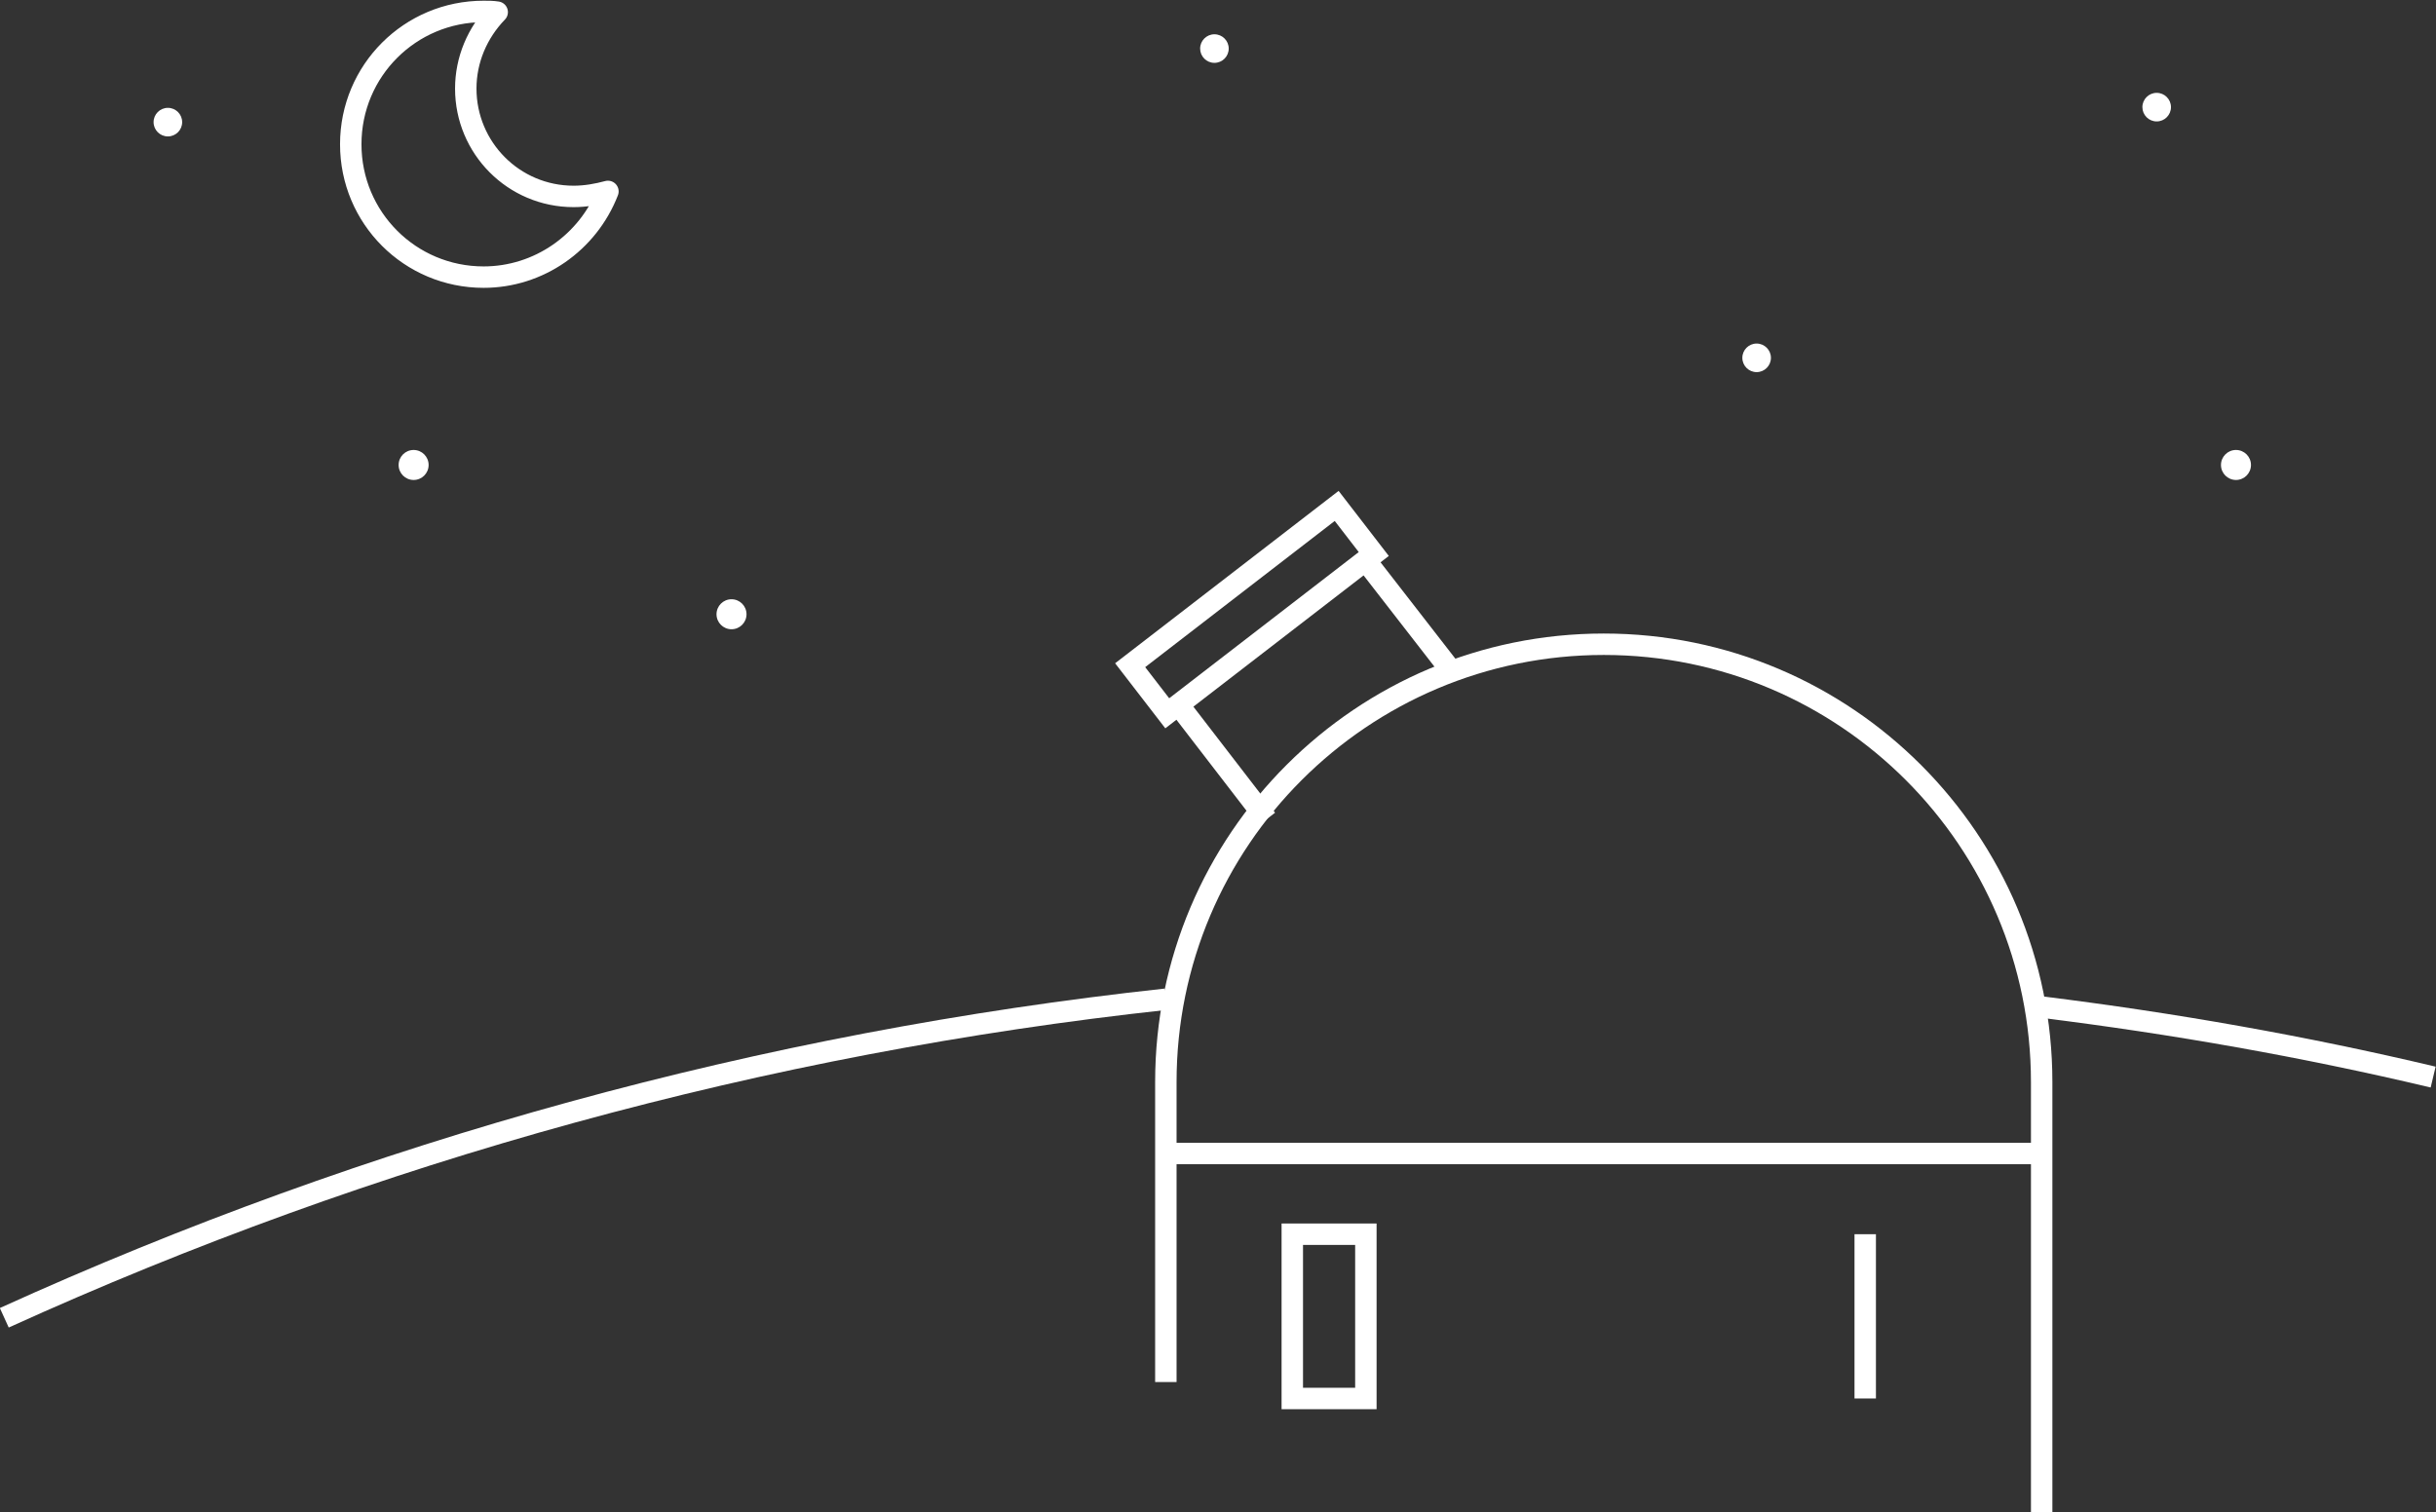 <?xml version="1.0" encoding="utf-8"?>
<!-- Generator: Adobe Illustrator 19.0.0, SVG Export Plug-In . SVG Version: 6.00 Build 0)  -->
<svg version="1.1" id="Livello_1" xmlns="http://www.w3.org/2000/svg" xmlns:xlink="http://www.w3.org/1999/xlink" x="0px" y="0px"
	 viewBox="-425 489.8 341 211.7" enable-background="new -425 489.8 341 211.7" xml:space="preserve">
<rect x="-425" y="489.8" width="341" height="211.7" fill="#333333" stroke="none"/>
<title>chile-lasilla</title>
<g id="Layer_2">
	<g id="artwork">
		<path fill="none" stroke="#FFFFFF" stroke-width="3" stroke-linejoin="round" d="M-261.8,629.7c-56.2,6.1-111.1,21.2-162.6,44.6"
			/>
		<path id="_Path_" fill="none" stroke="#FFFFFF" stroke-width="3" stroke-linejoin="round" d="M-344.7,517.3
			c-8.4,0-15.1-6.8-15.1-15.1c0-4,1.6-7.8,4.4-10.7c-0.6-0.1-1.3-0.1-1.9-0.1c-10.3,0-18.6,8.3-18.6,18.6c0,10.3,8.3,18.6,18.6,18.6
			c7.7,0,14.6-4.8,17.4-12C-341.4,517-343,517.3-344.7,517.3z"/>
		<path fill="none" stroke="#FFFFFF" stroke-width="3" stroke-miterlimit="10" d="M-261.8,683.3v-42c0-33.9,27.5-61.3,61.3-61.3
			c33.9,0,61.3,27.5,61.3,61.3v60.3"/>
		<line fill="none" stroke="#FFFFFF" stroke-width="3" stroke-miterlimit="10" x1="-261.8" y1="651.3" x2="-140" y2="651.3"/>
		<line fill="none" stroke="#FFFFFF" stroke-width="3" stroke-miterlimit="10" x1="-233.9" y1="568.2" x2="-222.1" y2="583.4"/>
		<line fill="none" stroke="#FFFFFF" stroke-width="3" stroke-miterlimit="10" x1="-247.7" y1="604.5" x2="-260.1" y2="588.4"/>
		
			<rect x="-253.9" y="556.7" transform="matrix(0.611 0.792 -0.792 0.611 358.151 421.578)" fill="none" stroke="#FFFFFF" stroke-width="3" stroke-miterlimit="10" width="8.5" height="36.5"/>
		<rect x="-244.1" y="662.6" fill="none" stroke="#FFFFFF" stroke-width="3" stroke-miterlimit="10" width="10.3" height="23"/>
		<circle fill="#FFFFFF" cx="-255" cy="496.6" r="2"/>
		<circle fill="#FFFFFF" cx="-179.1" cy="539.9" r="2"/>
		<circle fill="#FFFFFF" cx="-123.1" cy="504.8" r="2"/>
		<circle fill="#FFFFFF" cx="-401.5" cy="506.9" r="2"/>
		<circle fill="#FFFFFF" cx="-367.1" cy="554.9" r="2.1"/>
		<circle fill="#FFFFFF" cx="-322.6" cy="575.8" r="2.1"/>
		<circle fill="#FFFFFF" cx="-112" cy="554.9" r="2.1"/>
		<path fill="none" stroke="#FFFFFF" stroke-width="3" stroke-linejoin="round" d="M-84.4,640.6c-18.1-4.3-36.3-7.5-54.8-9.8"/>
		<line fill="none" stroke="#FFFFFF" stroke-width="3" stroke-miterlimit="10" x1="-163.9" y1="662.6" x2="-163.9" y2="685.6"/>
	</g>
</g>
</svg>
